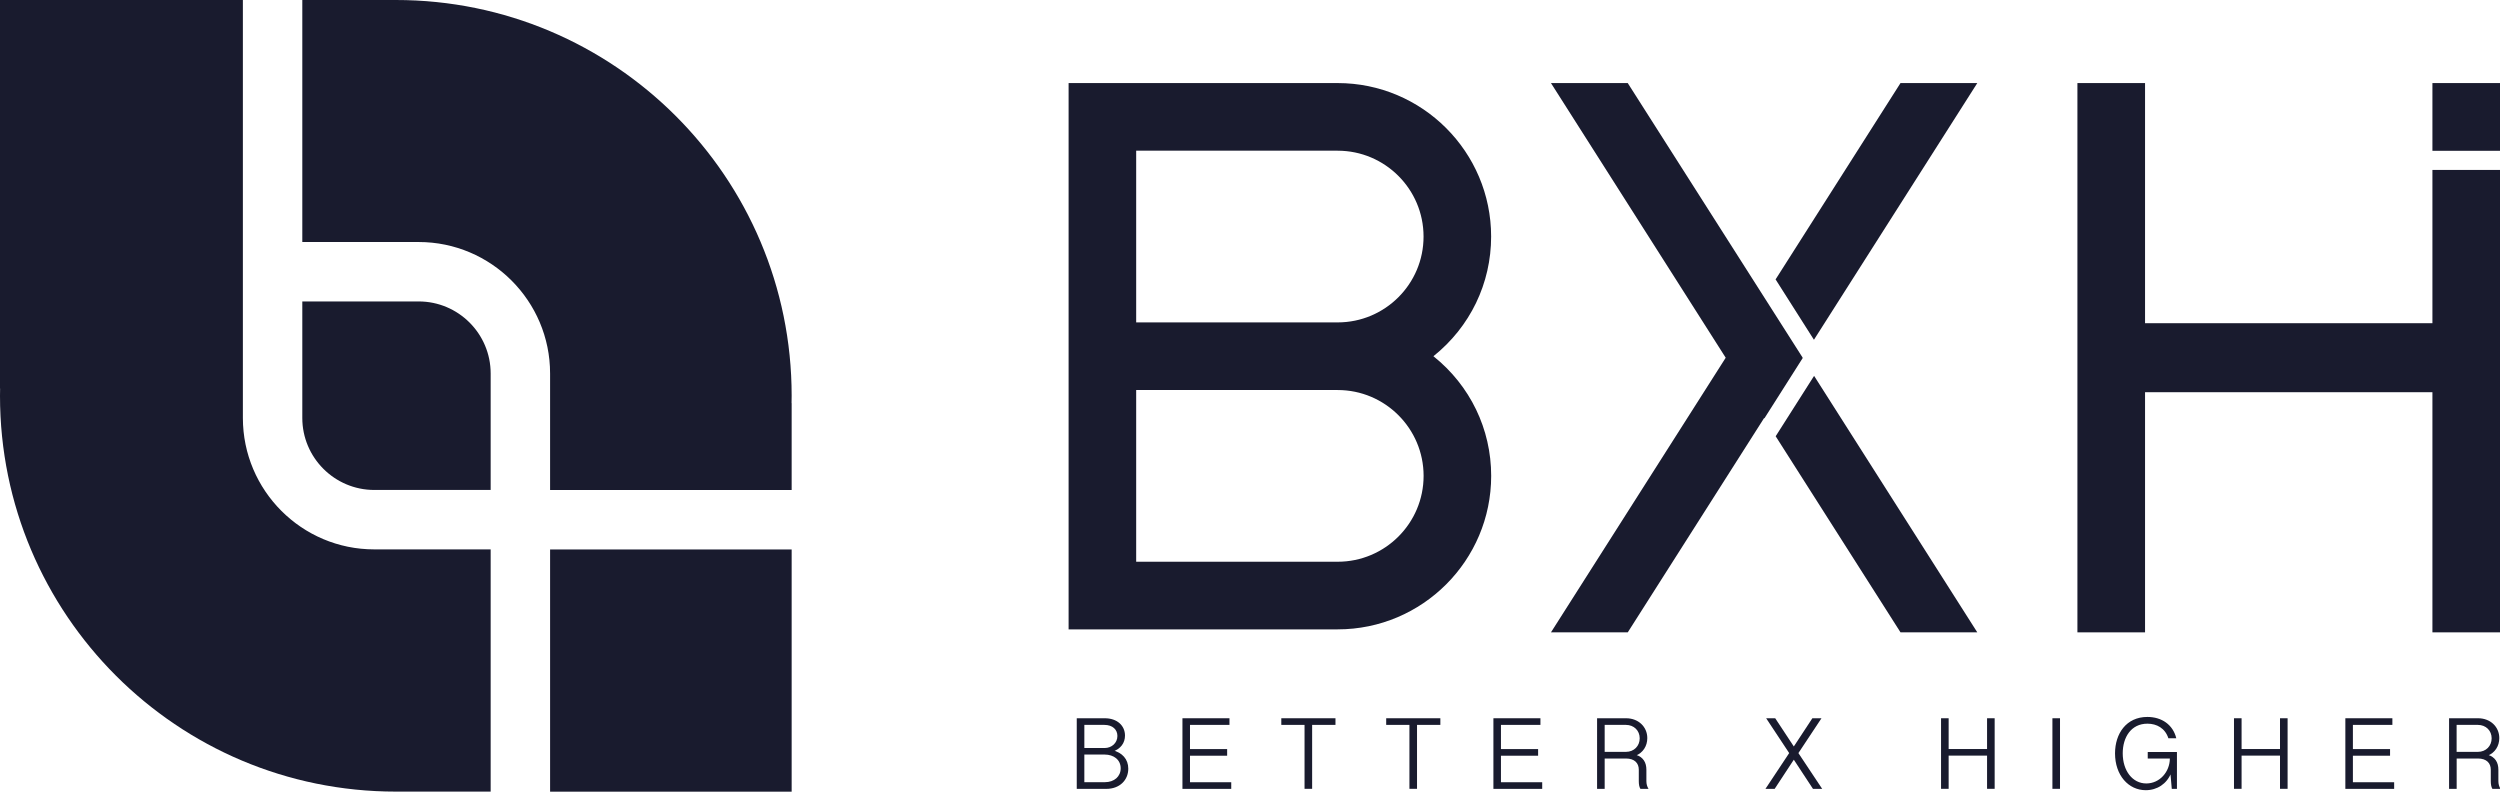 <?xml version="1.0" encoding="utf-8"?>
<!-- Generator: Adobe Illustrator 24.2.0, SVG Export Plug-In . SVG Version: 6.00 Build 0)  -->
<svg version="1.1" id="图层_1" xmlns="http://www.w3.org/2000/svg" xmlns:xlink="http://www.w3.org/1999/xlink" x="0px" y="0px"
	 viewBox="0 0 493.87 156.39" style="enable-background:new 0 0 493.87 156.39;" xml:space="preserve">
<style type="text/css">
	.st0{fill:#191B2E;}
	.st1{fill:#FFFFFF;}
	.st2{fill:#50EE82;}
</style>
<g>
	<path class="st0" d="M78.19,0L78.19,0L78.19,0H59.72v47.81h22.99c14.32,0,25.96,11.65,25.96,25.96V96.8h47.72V79.64h-0.02
		c0.01-0.48,0.02-0.96,0.02-1.45v0C156.39,35.01,121.38,0,78.19,0z"/>
	<path class="st0" d="M82.71,59.55H59.72v23.02c0,7.84,6.38,14.22,14.22,14.22h22.99V73.78C96.93,65.93,90.55,59.55,82.71,59.55z"/>
	<path class="st0" d="M47.98,82.57V0H0v76.75h0.02C0.01,77.23,0,77.71,0,78.19v0c0,43.19,35.01,78.19,78.19,78.19h0h0h18.74v-47.85
		H73.94C59.62,108.54,47.98,96.89,47.98,82.57z"/>
	<rect x="108.67" y="108.54" class="st0" width="47.72" height="47.85"/>
	<path class="st0" d="M283.17,70.37c7.26-5.81,11.4-14.39,11.4-23.64c0-16.72-13.6-30.32-30.32-30.32H211.1v107.92h53.16
		c16.72,0,30.32-13.6,30.32-30.32C294.58,84.76,290.43,76.18,283.17,70.37z M264.26,110.97h-39.81V77.05h39.81
		c9.36,0,16.97,7.61,16.97,16.96C281.23,103.36,273.62,110.97,264.26,110.97z M264.26,63.69h-39.81V29.77h39.8
		c9.36,0,16.97,7.61,16.97,16.96C281.23,56.08,273.62,63.69,264.26,63.69z"/>
	<polygon class="st0" points="350.94,85.93 350.78,86.18 375.31,124.71 375.44,124.92 390.61,124.92 358.37,74.25 	"/>
	<rect x="480.52" y="16.41" class="st0" width="13.35" height="13.38"/>
	<polygon class="st0" points="480.52,63.85 423.75,63.85 423.75,16.41 410.39,16.41 410.39,124.92 423.75,124.92 423.75,77.48 
		480.52,77.48 480.52,124.92 493.87,124.92 493.87,33.57 480.52,33.57 	"/>
	<polygon class="st0" points="356.08,70.66 356.1,70.64 321.69,16.62 321.56,16.41 306.39,16.41 340.91,70.67 306.39,124.92 
		321.56,124.92 348.5,82.58 348.55,82.65 356.12,70.73 	"/>
	<polygon class="st0" points="350.92,54.95 350.76,55.19 358.34,67.12 390.61,16.41 375.44,16.41 	"/>
</g>
<g>
	<path class="st0" d="M212.71,141.89h5.54c2.43,0,3.99,1.45,3.99,3.42c0,1.44-0.83,2.65-2.5,3.2v-0.32
		c1.97,0.48,3.15,1.79,3.15,3.66c0,2.25-1.69,3.99-4.34,3.99h-5.84V141.89z M218.22,147.77c1.39,0,2.52-1,2.52-2.38
		c0-1.25-0.93-2.19-2.59-2.19h-3.94v4.57H218.22z M218.25,154.52c1.88,0,3.14-1.13,3.14-2.74c0-1.68-1.36-2.72-3.17-2.72h-4.01v5.46
		H218.25z"/>
	<path class="st0" d="M233.59,141.89h9.29v1.31h-7.8v4.78h7.34v1.31h-7.34v5.24h8.15v1.31h-9.64V141.89z"/>
	<path class="st0" d="M257.72,143.2h-4.6v-1.31h10.7v1.31h-4.61v12.63h-1.5V143.2z"/>
	<path class="st0" d="M278.44,143.2h-4.6v-1.31h10.7v1.31h-4.61v12.63h-1.5V143.2z"/>
	<path class="st0" d="M295.02,141.89h9.29v1.31h-7.8v4.78h7.34v1.31h-7.34v5.24h8.15v1.31h-9.64V141.89z"/>
	<path class="st0" d="M315.5,141.89h5.73c2.43,0,4.19,1.69,4.19,3.92c0,1.59-0.87,2.92-2.32,3.48v-0.2
		c1.54,0.45,2.14,1.56,2.14,2.97v2.24c0,0.59,0.14,1.08,0.42,1.54h-1.6c-0.22-0.35-0.32-0.86-0.32-1.52v-2.27
		c0-1.28-0.82-2.21-2.55-2.21H317v6h-1.5V141.89z M321.19,148.53c1.64,0,2.73-1.19,2.73-2.68c0-1.52-1.13-2.65-2.73-2.65H317v5.33
		H321.19z"/>
	<path class="st0" d="M353.45,148.77l-4.55-6.88h1.79l3.89,5.9h-0.43l3.88-5.9h1.8l-4.56,6.88l4.7,7.07h-1.82l-4-6.09h0.43l-4,6.09
		h-1.82L353.45,148.77z"/>
	<path class="st0" d="M383.45,141.89h1.5v6.08h7.59v-6.08h1.5v13.94h-1.5v-6.56h-7.59v6.56h-1.5V141.89z"/>
	<path class="st0" d="M405.45,141.89h1.5v13.94h-1.5V141.89z"/>
	<path class="st0" d="M417.82,148.83c0-3.9,2.22-7.2,6.39-7.2c2.84,0,5.06,1.54,5.71,4.21h-1.56c-0.65-1.99-2.3-2.88-4.14-2.88
		c-3.24,0-4.88,2.71-4.88,5.85c0,3.45,1.93,5.96,4.66,5.96c2.64,0,4.63-2.28,4.65-4.92h-4.37v-1.29h5.77v7.28h-1.02l-0.27-3.08h0.12
		c-0.84,2.08-2.73,3.34-4.99,3.34C420.47,156.1,417.82,153.15,417.82,148.83z"/>
	<path class="st0" d="M441.32,141.89h1.5v6.08h7.59v-6.08h1.5v13.94h-1.5v-6.56h-7.59v6.56h-1.5V141.89z"/>
	<path class="st0" d="M463.32,141.89h9.29v1.31h-7.8v4.78h7.34v1.31h-7.34v5.24h8.15v1.31h-9.64V141.89z"/>
	<path class="st0" d="M483.81,141.89h5.73c2.43,0,4.19,1.69,4.19,3.92c0,1.59-0.87,2.92-2.32,3.48v-0.2
		c1.54,0.45,2.14,1.56,2.14,2.97v2.24c0,0.59,0.14,1.08,0.42,1.54h-1.6c-0.22-0.35-0.32-0.86-0.32-1.52v-2.27
		c0-1.28-0.82-2.21-2.55-2.21h-4.19v6h-1.5V141.89z M489.49,148.53c1.64,0,2.73-1.19,2.73-2.68c0-1.52-1.13-2.65-2.73-2.65h-4.19
		v5.33H489.49z"/>
</g>
</svg>
